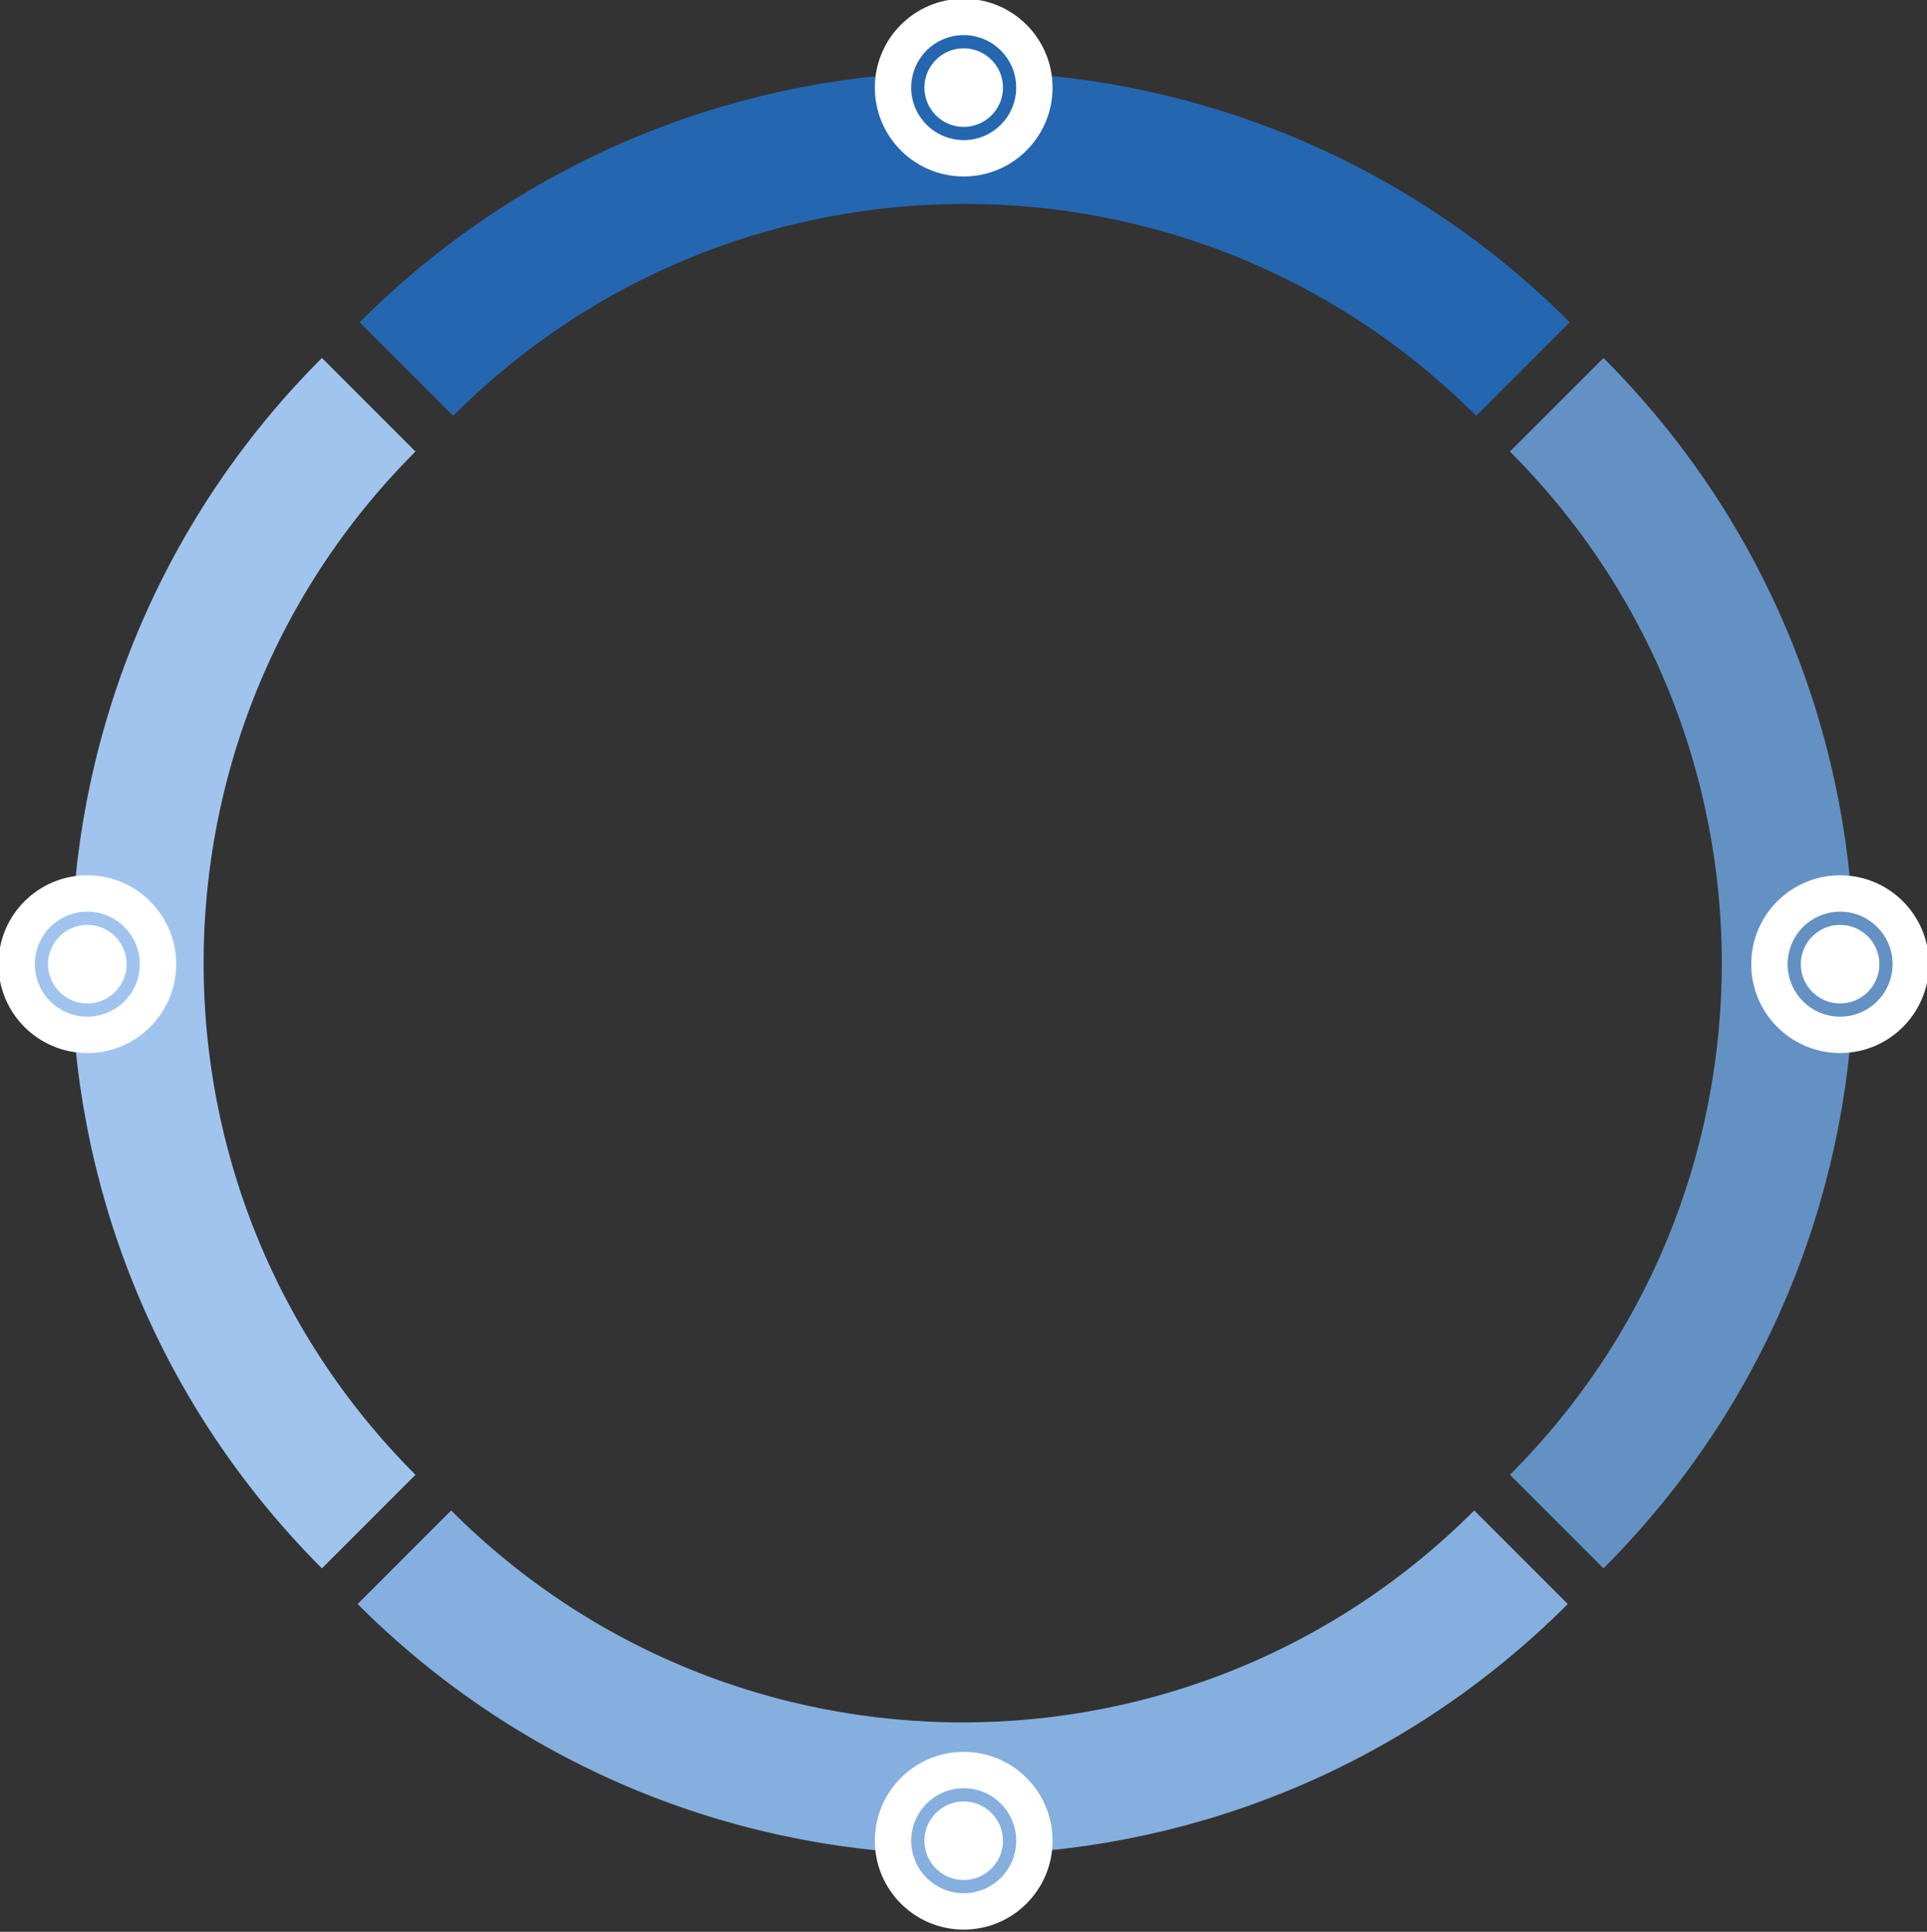 <svg width="437" height="438" viewBox="0 0 437 438" fill="none" xmlns="http://www.w3.org/2000/svg">
<rect x="0" y="0" width="437" height="438" fill="#333333" stroke="none"/>
<g clip-path="url(#clip0_362_1508)">
<path d="M92.154 83.674C162.079 13.749 275.45 13.749 345.376 83.674" stroke="#2566B0" stroke-width="30"/>
<path d="M344.929 353.086C275.004 423.012 161.633 423.012 91.707 353.086" stroke="#85AFDE" stroke-width="30"/>
<path d="M83.612 91.768C13.687 161.693 13.687 275.065 83.612 344.99" stroke="#A0C4EE" stroke-width="30"/>
<path d="M353.023 344.993C422.948 275.067 422.948 161.696 353.023 91.769" stroke="#6491C3" stroke-width="30"/>
<path d="M218.546 40.012C229.674 40.012 238.695 30.991 238.695 19.862C238.695 8.734 229.674 -0.287 218.546 -0.287C207.418 -0.287 198.396 8.734 198.396 19.862C198.396 30.991 207.418 40.012 218.546 40.012Z" fill="white"/>
<path d="M218.545 30.268C224.293 30.268 228.952 25.609 228.952 19.862C228.952 14.114 224.293 9.455 218.545 9.455C212.798 9.455 208.139 14.114 208.139 19.862C208.139 25.609 212.798 30.268 218.545 30.268Z" stroke="#2566B0" stroke-width="3"/>
<path d="M218.546 437.506C229.674 437.506 238.695 428.485 238.695 417.356C238.695 406.228 229.674 397.207 218.546 397.207C207.418 397.207 198.396 406.228 198.396 417.356C198.396 428.485 207.418 437.506 218.546 437.506Z" fill="white"/>
<path d="M218.545 427.762C224.293 427.762 228.952 423.103 228.952 417.356C228.952 411.608 224.293 406.949 218.545 406.949C212.798 406.949 208.139 411.608 208.139 417.356C208.139 423.103 212.798 427.762 218.545 427.762Z" stroke="#85AFDE" stroke-width="3"/>
<path d="M397.143 218.608C397.143 229.737 406.164 238.758 417.292 238.758C428.42 238.758 437.441 229.737 437.441 218.608C437.441 207.48 428.42 198.459 417.292 198.459C406.164 198.459 397.143 207.48 397.143 218.608Z" fill="white"/>
<path d="M406.886 218.608C406.886 224.355 411.545 229.014 417.293 229.014C423.04 229.014 427.699 224.355 427.699 218.608C427.699 212.86 423.04 208.201 417.293 208.201C411.545 208.201 406.886 212.86 406.886 218.608Z" stroke="#6491C3" stroke-width="3"/>
<path d="M-0.35 218.608C-0.35 229.737 8.672 238.758 19.8 238.758C30.928 238.758 39.949 229.737 39.949 218.608C39.949 207.48 30.928 198.459 19.8 198.459C8.672 198.459 -0.35 207.48 -0.35 218.608Z" fill="white"/>
<path d="M9.394 218.608C9.394 224.355 14.053 229.014 19.8 229.014C25.548 229.014 30.207 224.355 30.207 218.608C30.207 212.86 25.548 208.201 19.8 208.201C14.053 208.201 9.394 212.86 9.394 218.608Z" stroke="#A0C4EE" stroke-width="3"/>
</g>
</svg>
